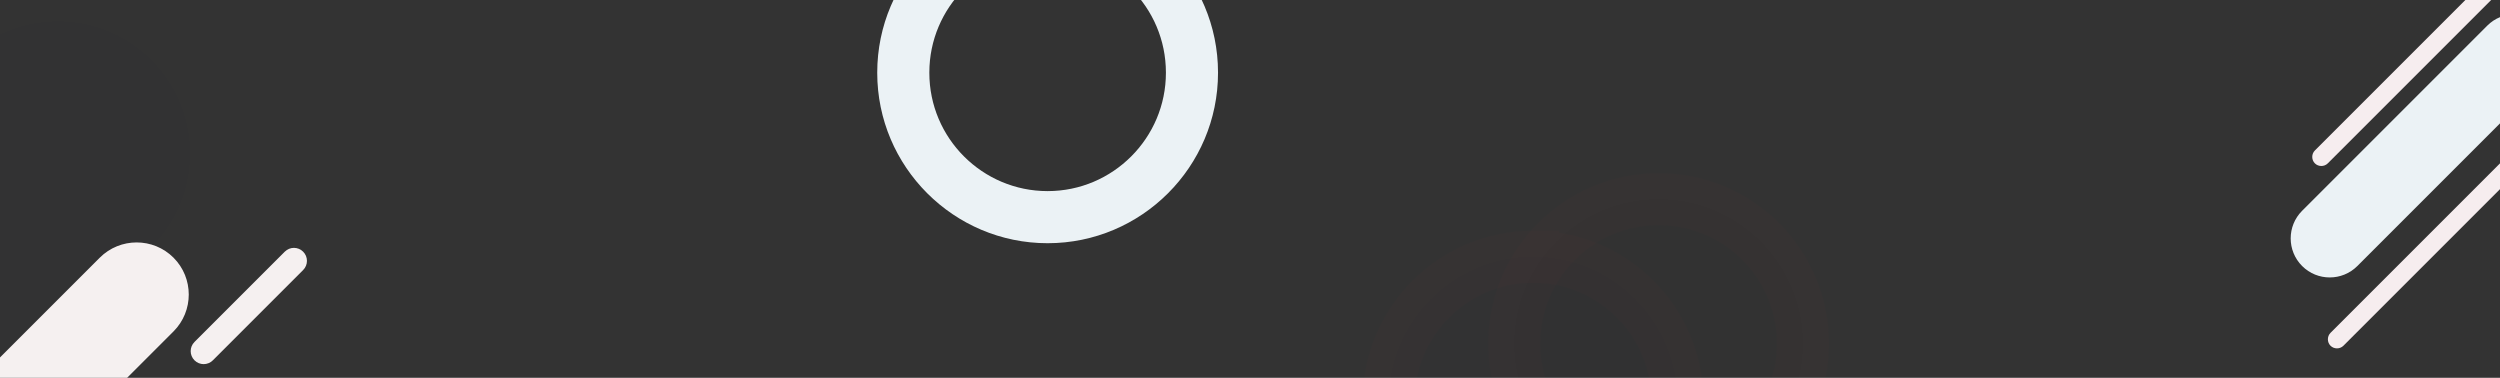 <svg xmlns="http://www.w3.org/2000/svg" xmlns:xlink="http://www.w3.org/1999/xlink" xml:space="preserve" id="a" x="0" y="0" style="enable-background:new 0 0 1919.1 290" version="1.1" viewBox="0 0 1919.1 290"><rect x="0" y="0" width="1919.1" height="290" fill="#333333" stroke="none"/><style>.st5,.st7{fill-rule:evenodd;clip-rule:evenodd;fill:#f5f0f0}.st7{fill:#f6edef}</style><defs><path id="SVGID_1_" d="M0 0h1919.1v290H0z"/></defs><clipPath id="SVGID_00000150086157554769657090000012583264878257648514_"><use xlink:href="#SVGID_1_" style="overflow:visible"/></clipPath><g style="clip-path:url(#SVGID_00000150086157554769657090000012583264878257648514_)"><path d="M1176.8 197.1c61.2 0 110.8 49.6 110.8 110.8v.2c0 61.2-49.6 110.8-110.8 110.8S1066 369.3 1066 308.1v-.2c0-61.2 49.6-110.8 110.8-110.8z" style="opacity:2.000000e-02;fill-rule:evenodd;clip-rule:evenodd;fill:#11223e;stroke:#c93c5d;stroke-width:40;enable-background:new"/><path d="M1273.2 152.9c61.2 0 110.8 49.6 110.8 110.8v.2c0 61.2-49.6 110.8-110.8 110.8s-110.8-49.6-110.8-110.8v-.2c0-61.2 49.6-110.8 110.8-110.8z" style="opacity:2.000000e-02;fill-rule:evenodd;clip-rule:evenodd;stroke:#c93c5d;stroke-width:40;enable-background:new"/><path d="M804.2 186.7c-72.1 0-130.8-58.7-130.8-130.8v-.2c0-72.1 58.7-130.8 130.8-130.8S935-16.4 935 55.7v.2c0 72.1-58.7 130.8-130.8 130.8zm0-221.8c-50.1 0-90.8 40.7-90.8 90.8v.2c0 50.1 40.7 90.8 90.8 90.8S895 105.9 895 55.9v-.2c0-50.1-40.7-90.8-90.8-90.8z" style="fill:#ebf2f5"/><path d="m-220.3 239.1 193-193c39.6-39.6 103.9-39.6 143.5 0s39.6 103.9 0 143.5l-193 193c-39.6 39.6-103.9 39.6-143.5 0s-39.6-103.8 0-143.5z" style="opacity:2.000000e-02;fill-rule:evenodd;clip-rule:evenodd;fill:#11223e;enable-background:new"/><path d="M-175.1 449.5 76.6 197.8c15.6-15.6 41-15.6 56.6 0s15.6 41 0 56.6l-251.7 251.7c-15.6 15.6-40.9 15.6-56.6 0-15.7-15.7-15.7-41 0-56.6zM149.3 262.5l69.3-69.3c3.9-3.9 10.2-3.9 14.1 0 3.9 3.9 3.9 10.2 0 14.1l-69.3 69.3c-3.9 3.9-10.2 3.9-14.1 0-3.9-3.9-3.9-10.2 0-14.1z" class="st5"/><path d="m1767.2 161.8 142.1-142.1C1921 8 1940 8 1951.7 19.7s11.7 30.7 0 42.4l-142.1 142.1c-11.7 11.7-30.7 11.7-42.4 0s-11.7-30.7 0-42.4z" style="fill-rule:evenodd;clip-rule:evenodd;fill:#ebf2f5"/><path d="M1777 115.5 1908.5-16c2.7-2.7 7.2-2.7 9.9 0s2.7 7.2 0 9.9l-131.5 131.5c-2.7 2.7-7.2 2.7-9.9 0s-2.7-7.2 0-9.9zM1789 255.5 1920.5 124c2.7-2.7 7.2-2.7 9.9 0s2.7 7.2 0 9.9l-131.5 131.5c-2.7 2.7-7.2 2.7-9.9 0s-2.7-7.2 0-9.9z" class="st7"/></g></svg>